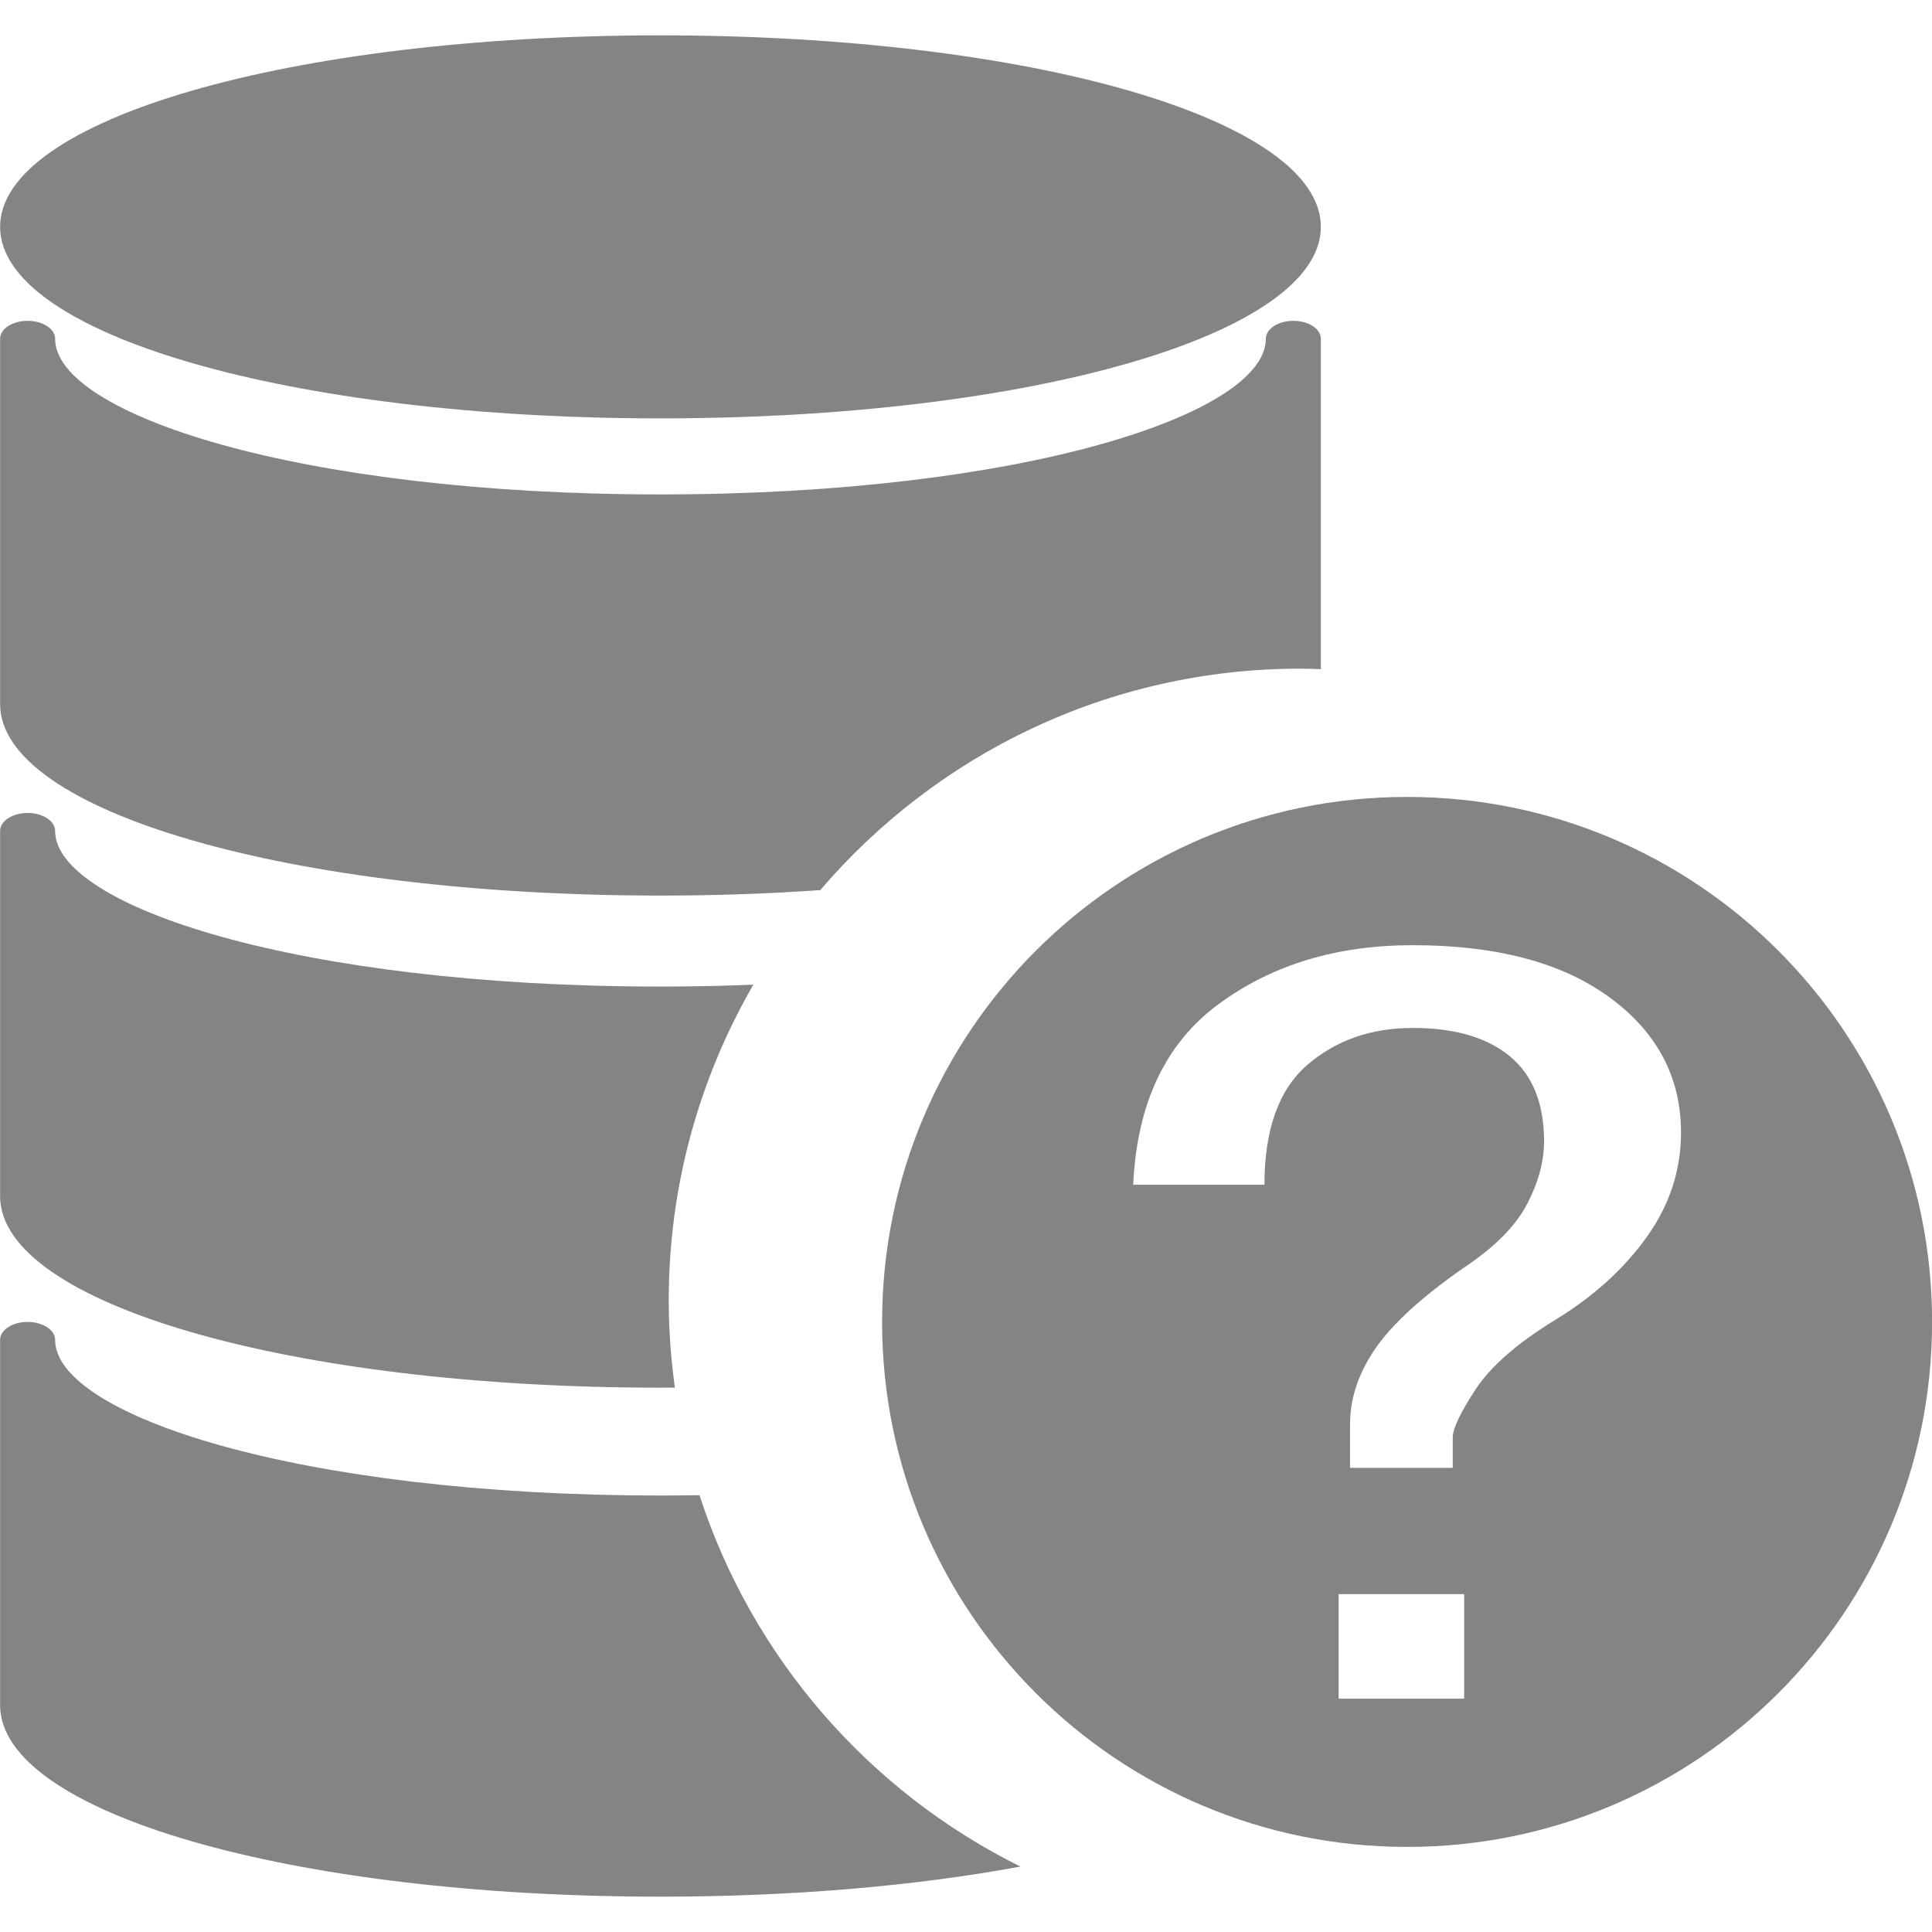 <?xml version="1.0" encoding="utf-8"?>
<!-- Generator: Adobe Illustrator 21.0.0, SVG Export Plug-In . SVG Version: 6.00 Build 0)  -->
<svg version="1.1" id="图层_1" xmlns="http://www.w3.org/2000/svg" xmlns:xlink="http://www.w3.org/1999/xlink" x="0px" y="0px"
	 width="80px" height="80px" viewBox="0 0 80 80" enable-background="new 0 0 80 80" xml:space="preserve">
<g>
	<path fill="#848484" d="M58.265,32.999c-12.006,0-21.739,9.733-21.739,21.739c0,12.006,9.733,21.739,21.739,21.739
		s21.739-9.733,21.739-21.739C80.004,42.732,70.271,32.999,58.265,32.999z M60.628,70.339H55.43V66.01h5.198V70.339z M68.189,51.221
		c-0.945,1.324-2.208,2.466-3.781,3.427c-1.577,0.964-2.68,1.925-3.308,2.886c-0.632,0.964-0.945,1.623-0.945,1.984v1.263h-4.253
		v-1.804c0-1.082,0.354-2.133,1.063-3.156c0.709-1.02,1.927-2.133,3.663-3.337c1.259-0.84,2.127-1.713,2.599-2.615
		c0.473-0.902,0.709-1.772,0.709-2.615c0-1.561-0.473-2.734-1.418-3.517c-0.945-0.78-2.286-1.172-4.017-1.172
		c-1.735,0-3.19,0.513-4.371,1.533c-1.181,1.023-1.772,2.677-1.772,4.96h-5.435c0.155-3.365,1.336-5.862,3.544-7.485
		c2.204-1.623,4.881-2.435,8.034-2.435c3.463,0,6.18,0.721,8.152,2.164c1.967,1.443,2.954,3.308,2.954,5.591
		C69.607,48.457,69.134,49.9,68.189,51.221z"/>
</g>
<g>
	<path fill="#848484" d="M27.349,17.324c15.334,0,27.345-3.483,27.345-7.93c0-4.447-12.011-7.93-27.345-7.93
		S0.004,4.946,0.004,9.393C0.004,13.84,12.015,17.324,27.349,17.324z"/>
	<path fill="#848484" d="M53.847,27.687c0.284,0,0.565,0.012,0.847,0.021V14.027c0-0.41-0.51-0.742-1.139-0.742
		s-1.139,0.332-1.139,0.742c0,3.113-10.073,6.446-25.067,6.446S2.282,17.14,2.282,14.027c0-0.41-0.51-0.742-1.139-0.742
		s-1.139,0.332-1.139,0.742v15.127c0,4.447,12.011,7.93,27.345,7.93c2.29,0,4.504-0.079,6.616-0.226
		C38.763,31.248,45.887,27.687,53.847,27.687z"/>
	<path fill="#848484" d="M31.194,40.774c-1.242,0.049-2.523,0.077-3.845,0.077c-14.994,0-25.067-3.333-25.067-6.446
		c0-0.41-0.51-0.742-1.139-0.742s-1.139,0.332-1.139,0.742v15.126c0,4.447,12.011,7.93,27.345,7.93c0.2,0,0.397-0.003,0.596-0.004
		c-0.163-1.182-0.254-2.387-0.254-3.614C27.691,49.081,28.97,44.621,31.194,40.774z"/>
	<path fill="#848484" d="M28.965,61.912c-0.533,0.009-1.07,0.014-1.616,0.014c-14.994,0-25.067-3.333-25.067-6.446
		c0-0.41-0.51-0.742-1.139-0.742S0.004,55.07,0.004,55.48v15.127c0,4.447,12.011,7.93,27.345,7.93c5.54,0,10.641-0.456,14.904-1.247
		C35.989,74.187,31.148,68.649,28.965,61.912z"/>
</g>
</svg>
